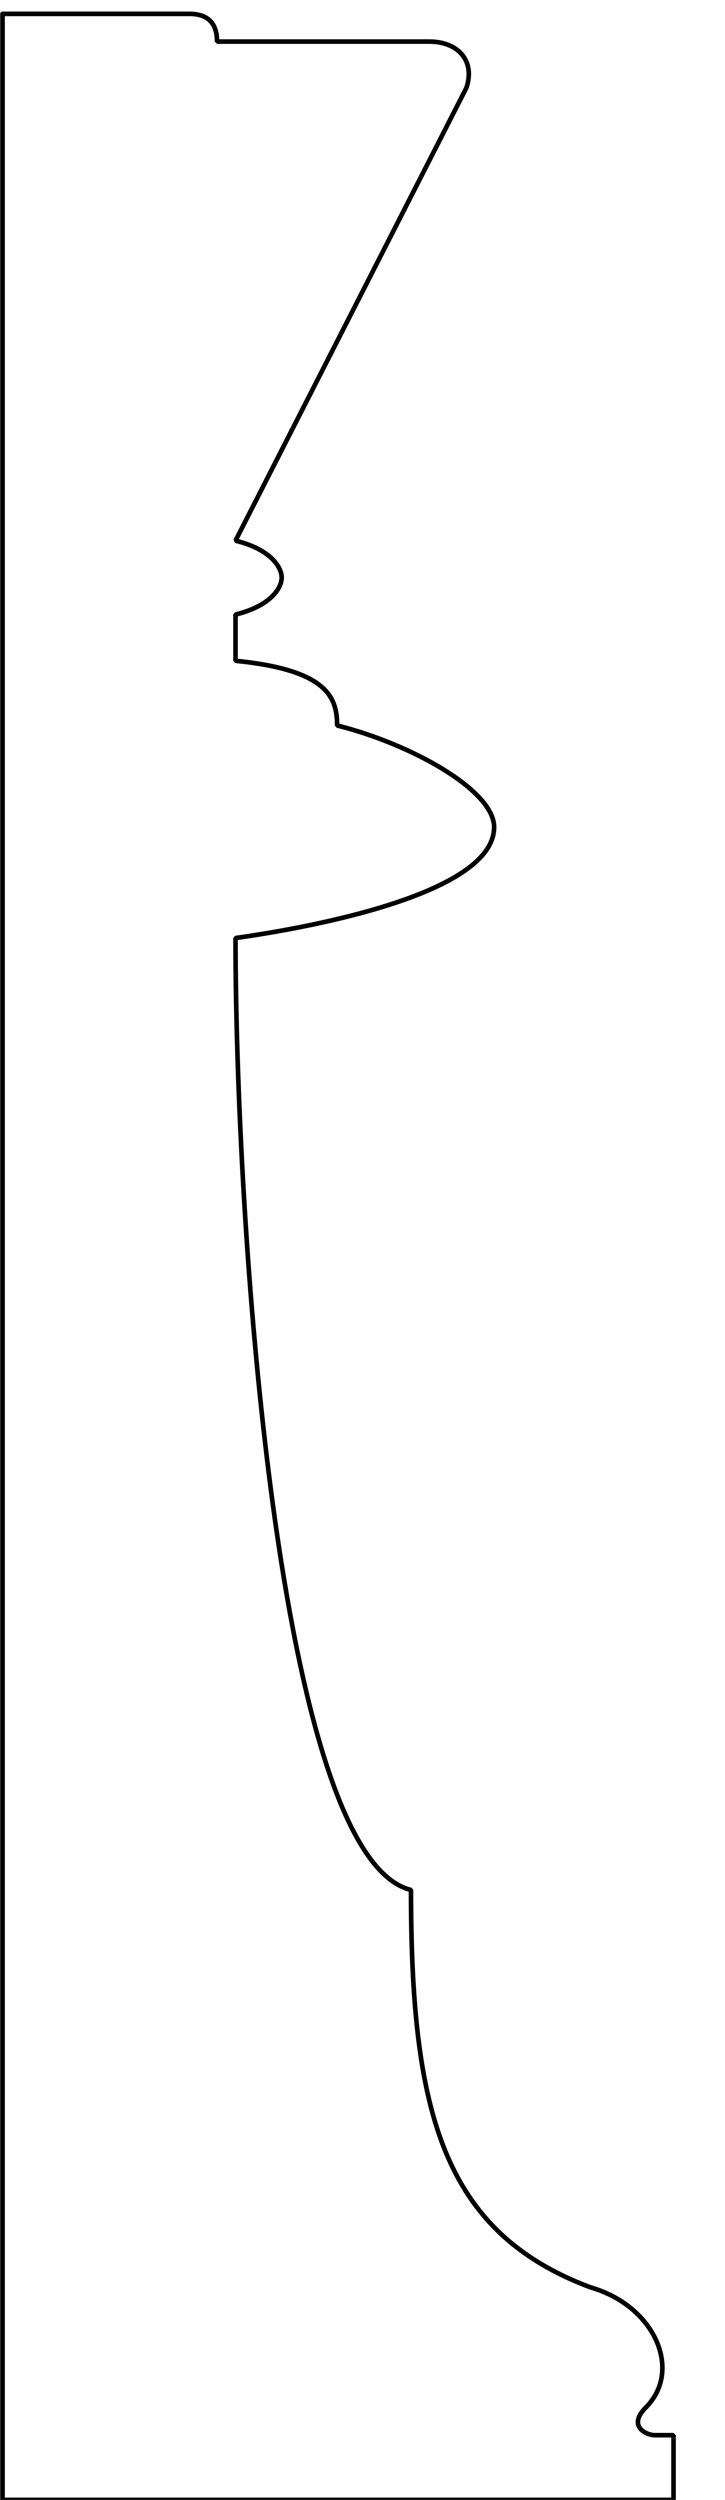 <?xml version="1.0" encoding="UTF-8" standalone="no"?>
<svg
   xmlns:dc="http://purl.org/dc/elements/1.1/"
   xmlns:cc="http://creativecommons.org/ns#"
   xmlns:rdf="http://www.w3.org/1999/02/22-rdf-syntax-ns#"
   xmlns:svg="http://www.w3.org/2000/svg"
   xmlns="http://www.w3.org/2000/svg"
   xmlns:sodipodi="http://sodipodi.sourceforge.net/DTD/sodipodi-0.dtd"
   xmlns:inkscape="http://www.inkscape.org/namespaces/inkscape"
   version="1.1"
   id="king_profile"
   width="100%"
   height="100%"
   viewBox="-6 -6 314 1082"
   sodipodi:docname="king_profile.svg"
   inkscape:version="1.0.2 (1.0.2+r75+1)">
  <defs
     id="defs2159" />
  <sodipodi:namedview
     pagecolor="#ffffff"
     bordercolor="#666666"
     borderopacity="1"
     objecttolerance="10"
     gridtolerance="10"
     guidetolerance="10"
     inkscape:pageopacity="0"
     inkscape:pageshadow="2"
     inkscape:window-width="1920"
     inkscape:window-height="1015"
     id="namedview2157"
     showgrid="false"
     showguides="true"
     inkscape:guide-bbox="true"
     inkscape:zoom="2.2062777"
     inkscape:cx="111.21005"
     inkscape:cy="972.20878"
     inkscape:window-x="0"
     inkscape:window-y="0"
     inkscape:window-maximized="1"
     inkscape:current-layer="king_profile">
    <sodipodi:guide
       position="6,0"
       orientation="0,-1"
       id="guide2724" />
  </sodipodi:namedview>
  <desc
     id="desc2150">
XCircuit Version 3.9
File &quot;profiles.ps&quot; Page 4
</desc>
  <g
     stroke="black"
     id="g2154">
    <path
       d="M -4.898,0 V 1076 H 285.709 v -28 h -8 c -4,0 -12,-4 -4,-12 16,-16 4,-44 -24,-52 C 185.709,960 172,908 172,812 114,798 96,520 96,400 c 14,-2 112,-16 112,-48 0,-16 -36,-36 -68,-44 0,-12 -4,-24 -44,-28 v -20 c 16,-4 20,-12 20,-16 0,-4 -4,-12 -20,-16 L 196,32 C 200,20 192,12 180,12 H 88 C 88,4 84,0 76,0 H -4.898"
       fill="none"
       stroke-width="2"
       stroke-linejoin="bevel"
       stroke-linecap="round"
       id="path2152"
       sodipodi:nodetypes="ccccsscccscccsccscsc" />
  </g>
</svg>

